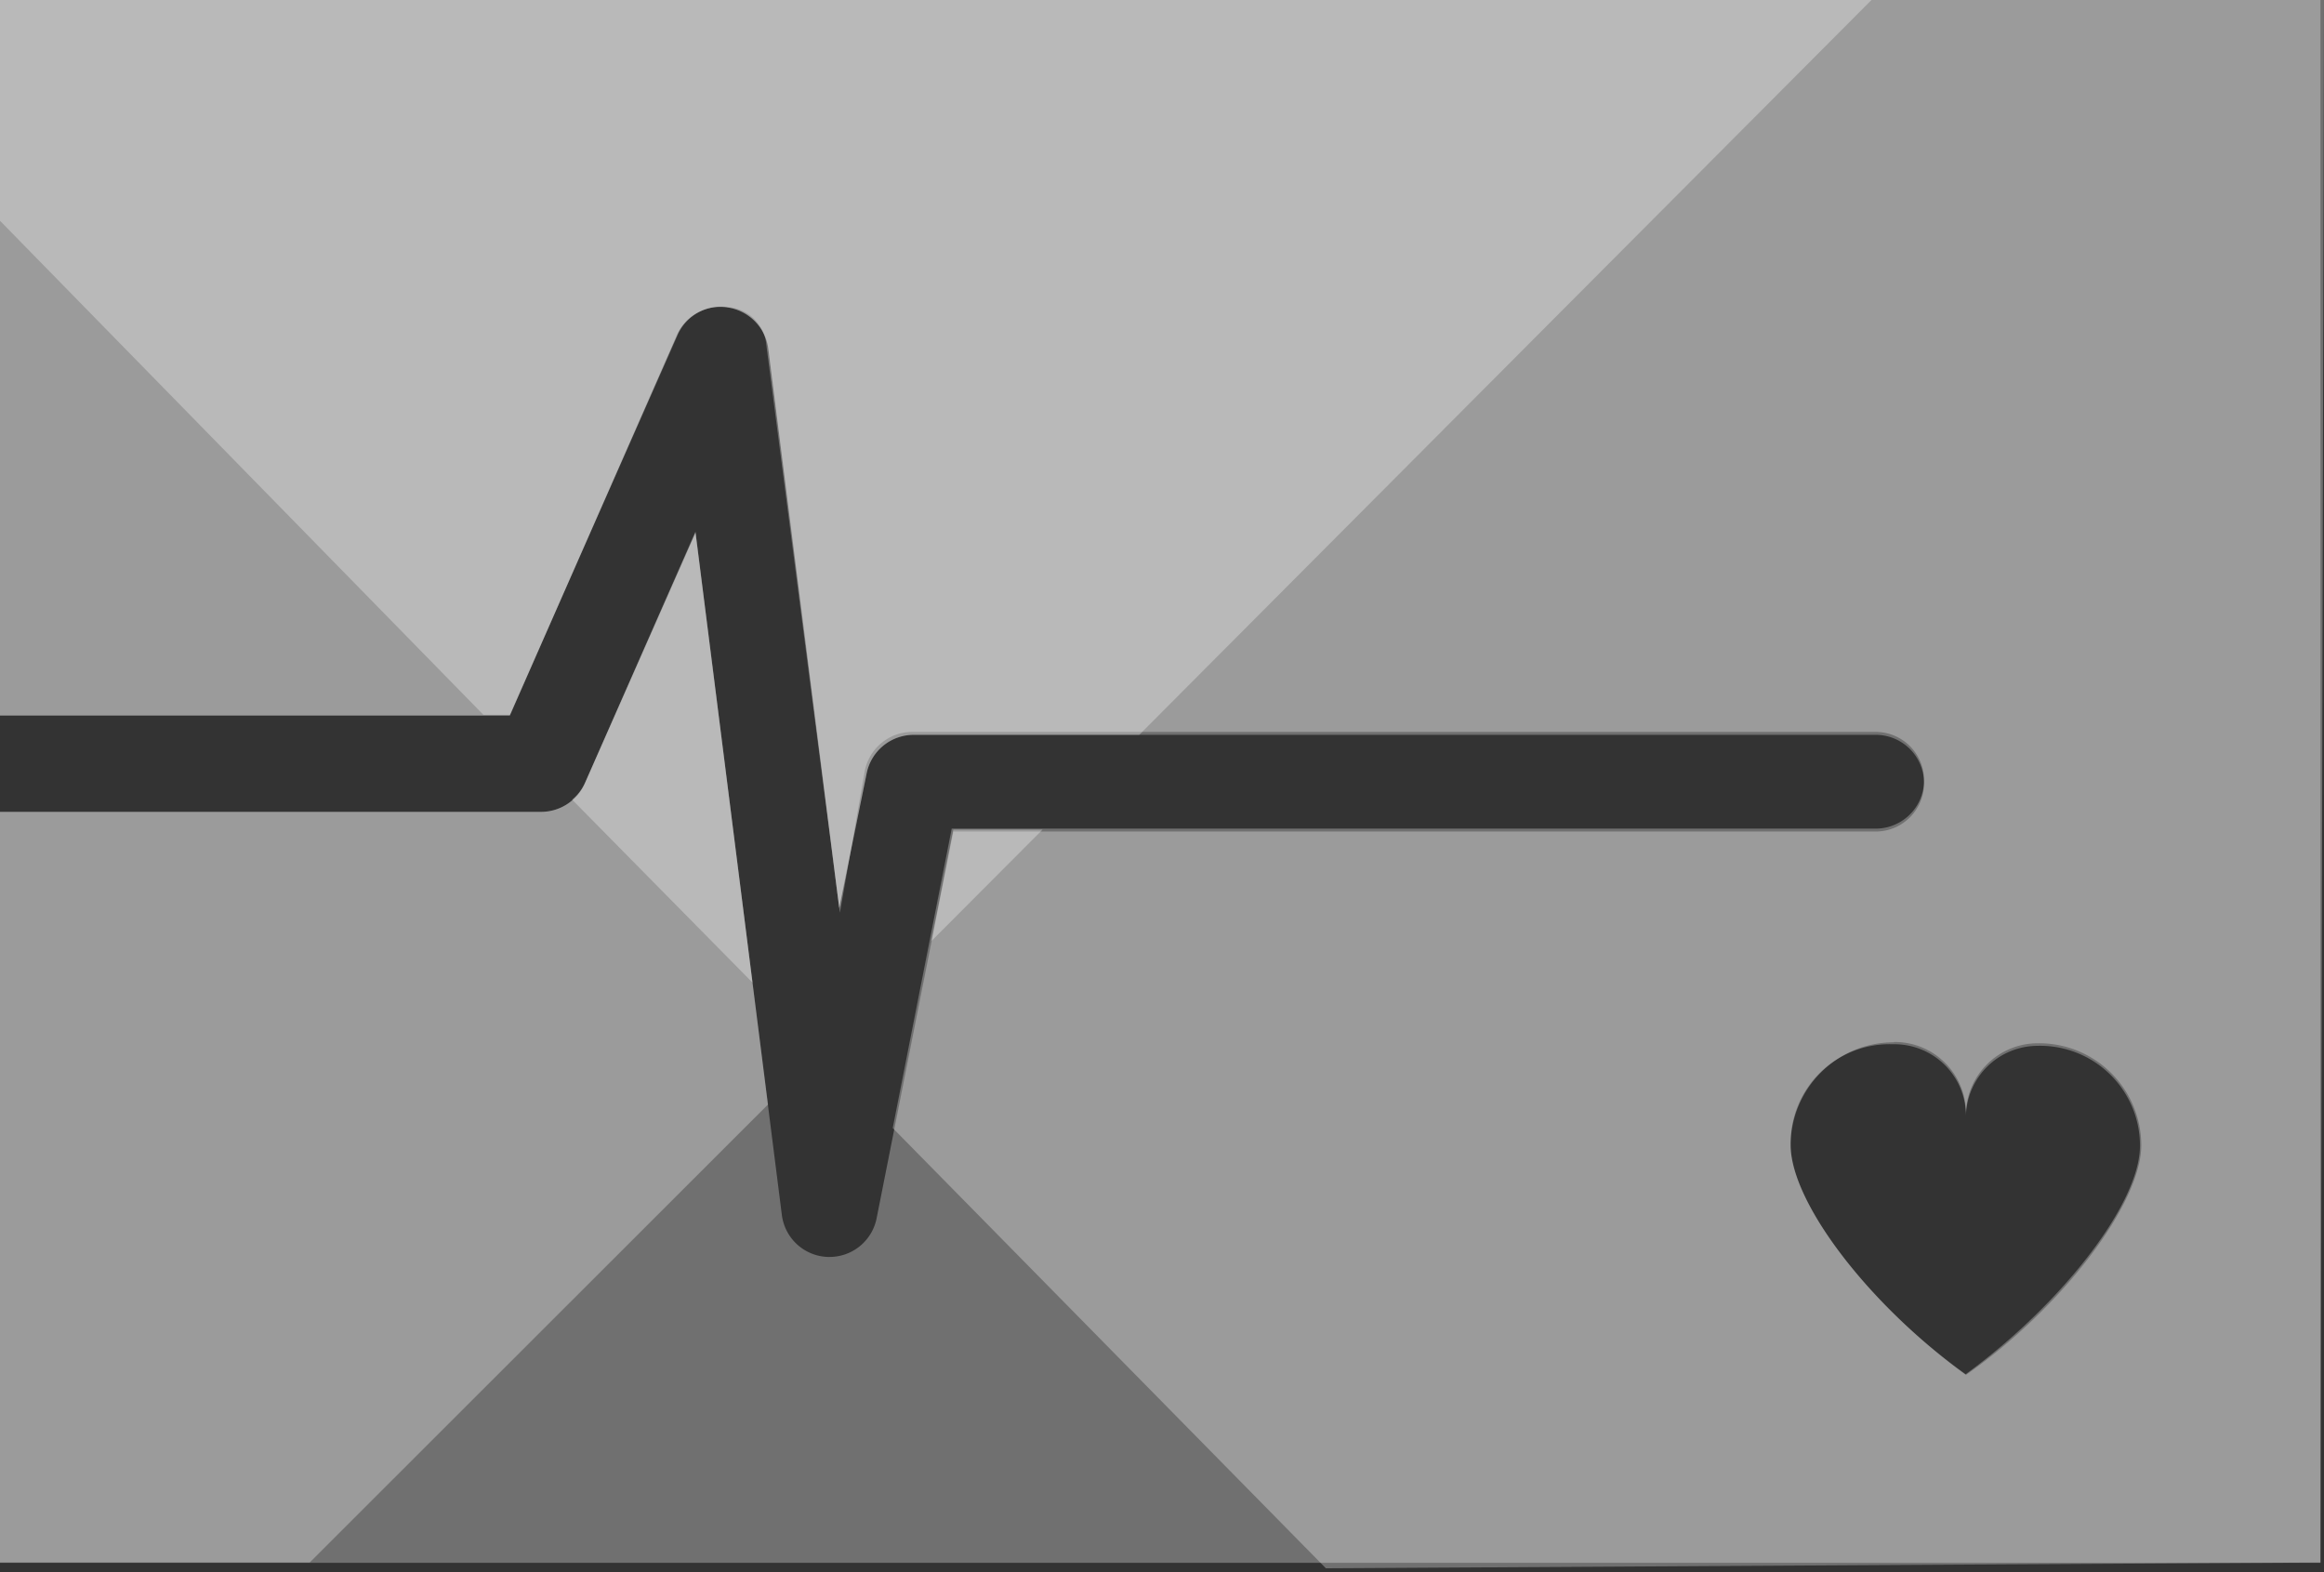 <svg id="icon-14-power-healing__white--rsn" xmlns="http://www.w3.org/2000/svg" viewBox="0 0 72.11 48.78">
    <rect x="0" y="0" width="72.11" height="48.78" fill="#333333" stroke="none"/>
    <defs>
        <style>
            .fill-rsn-opacity20 {
                fill: #047dae;
                opacity: .2;
            }
            
            .fill-white-opacity30 {
                fill: #fff;
                opacity: .3;
            }

        </style>
    </defs>
    <title>icon-14-power-healing__white--rsn</title>
    <g id="Layer_2" data-name="Layer 2">
        <g id="ON_MEDIUM_BG" data-name="ON MEDIUM BG">
            <g id="icon-14-power-healing__white--rsn">
                <path class="fill-rsn-opacity20" d="M.68 48.77v.01-6.68 6.67z" />
                <path class="fill-white-opacity30" d="M18.15 24.29a1.46 1.46 0 0 1-.4.52l5.6 5.68-1.77-14zM28.9 29.2l3.45-3.46h-2.77l-.68 3.46z" />
                <path class="fill-white-opacity30" d="M0 48.48h9.61l14.22-14.21-2.25-17.74-3.43 7.77a1.49 1.49 0 0 1-1.36.89H0" />
                <path class="fill-white-opacity30" d="M0 22.2h15.82L21 10.41a1.47 1.47 0 0 1 1.58-.87 1.49 1.49 0 0 1 1.26 1.29l2.2 17.34.85-4.17a1.49 1.49 0 0 1 1.46-1.2h7L58.07 0H0" />
                <path class="fill-white-opacity30" d="M0 22.2h15.82L21 10.41a1.47 1.47 0 0 1 1.58-.87 1.49 1.49 0 0 1 1.26 1.29l2.2 17.34.85-4.17a1.49 1.49 0 0 1 1.46-1.2H58.2a1.49 1.49 0 0 1 0 3H29.58l-2.38 12a1.49 1.49 0 0 1-1.46 1.2h-.05a1.49 1.49 0 0 1-1.43-1.3l-2.68-21.17-3.43 7.77a1.49 1.49 0 0 1-1.36.89H0v23.3h72V0H0zm58.78 10.13A2.21 2.21 0 0 1 61 34.54a2.23 2.23 0 0 1 2.24-2.17 3.17 3.17 0 0 1 3.2 3.17c0 1.77-2.41 5-5.44 7.12-3-2.17-5.44-5.35-5.44-7.12a3.2 3.2 0 0 1 3.2-3.2" />
                <path class="fill-white-opacity30" d="M72.11 0L72 48.48l-30.86.18L27.7 35l1.83-9.29H58.2a1.5 1.5 0 0 0 0-3H28.3A1.5 1.5 0 0 0 26.82 24l-.76 4.32-2.28-17.6a1.29 1.29 0 0 0-1.18-1.19 1.47 1.47 0 0 0-1.58.88l-5.2 11.77H15L0 6.85V0zM58.72 32.4a3.07 3.07 0 0 0-3.16 3.11c0 1.78 2.38 4.94 5.43 7.13 3-2.19 5.41-5.31 5.41-7.09a3.1 3.1 0 0 0-3.2-3.1 2.23 2.23 0 0 0-2.2 2.17 2.22 2.22 0 0 0-2.19-2.22" />
            </g>
        </g>
    </g>
</svg>

